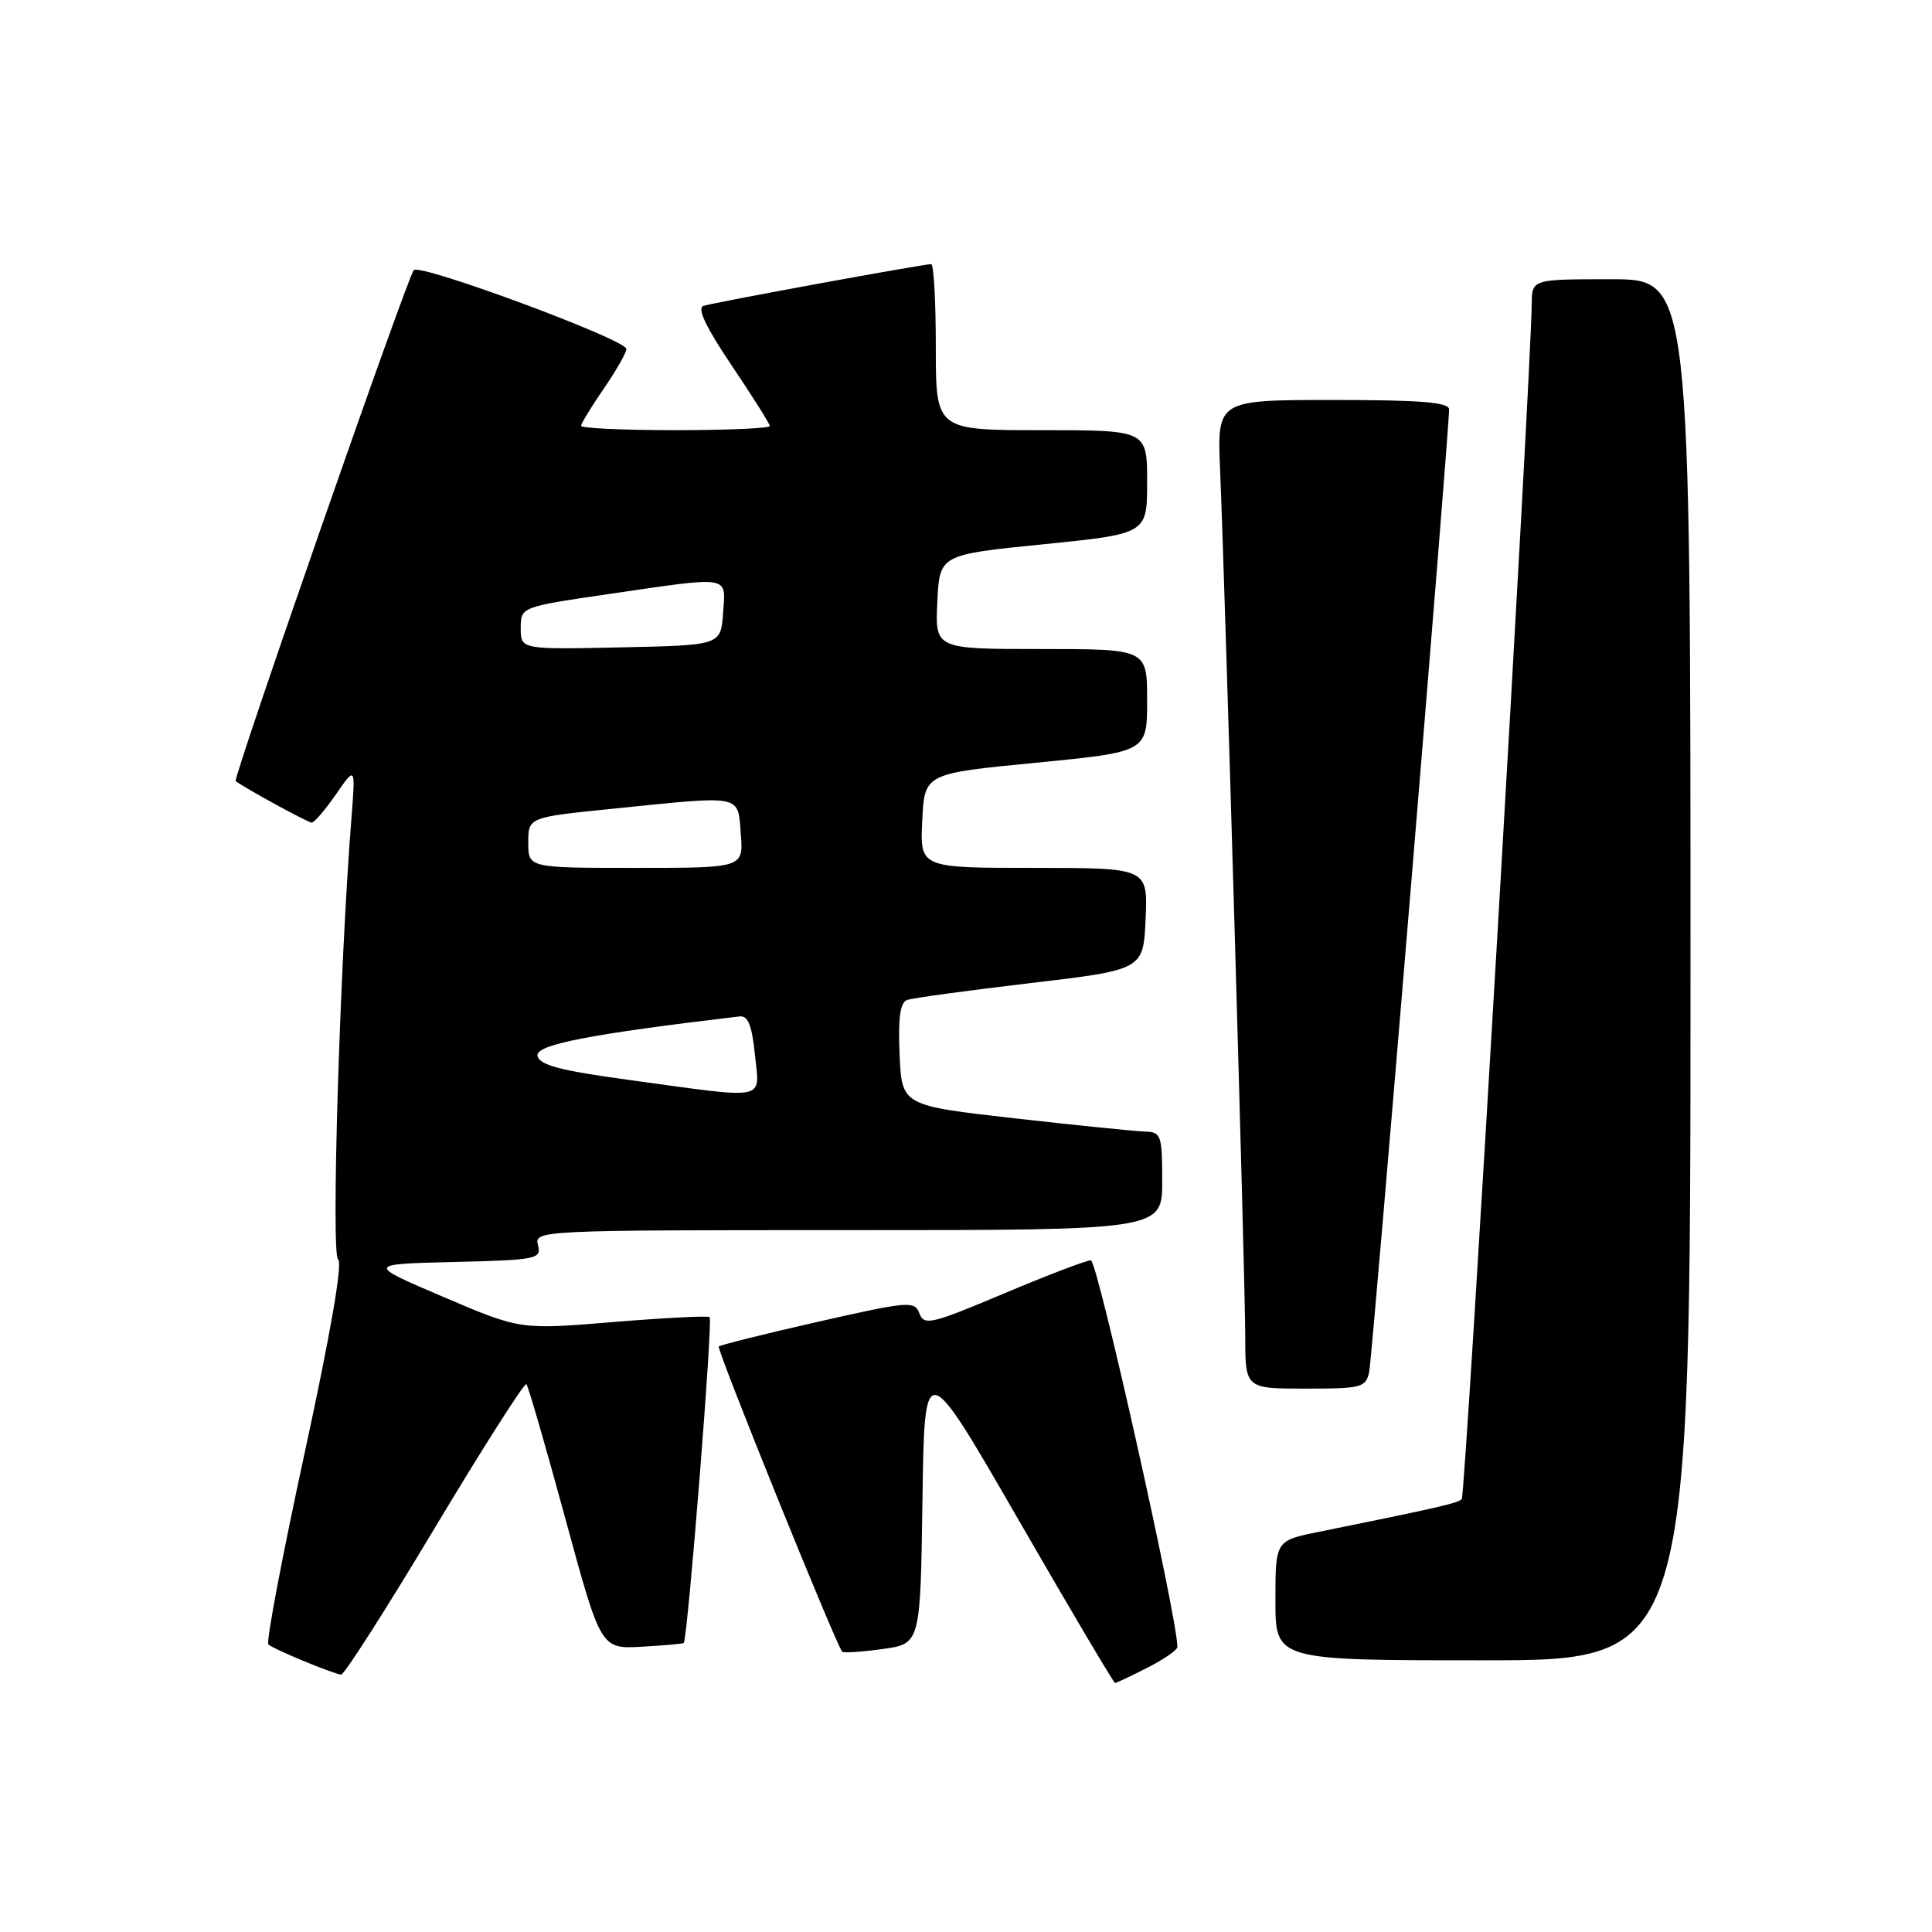 <?xml version="1.0" encoding="UTF-8" standalone="no"?>
<!DOCTYPE svg PUBLIC "-//W3C//DTD SVG 1.1//EN" "http://www.w3.org/Graphics/SVG/1.1/DTD/svg11.dtd" >
<svg xmlns="http://www.w3.org/2000/svg" xmlns:xlink="http://www.w3.org/1999/xlink" version="1.1" viewBox="0 0 256 256">
 <g >
 <path fill="currentColor"
d=" M 152.04 220.98 C 154.22 219.87 156.01 218.63 156.01 218.23 C 156.07 214.65 145.41 167.00 144.55 167.00 C 143.94 167.00 138.73 168.99 132.97 171.42 C 123.42 175.45 122.44 175.68 121.83 174.04 C 121.19 172.35 120.44 172.41 108.40 175.14 C 101.38 176.73 95.46 178.21 95.24 178.42 C 94.92 178.75 110.68 217.72 111.59 218.85 C 111.74 219.05 114.14 218.89 116.91 218.51 C 121.96 217.82 121.96 217.82 122.23 198.80 C 122.50 179.78 122.50 179.78 134.96 201.39 C 141.82 213.28 147.57 223.00 147.75 223.00 C 147.93 223.00 149.86 222.09 152.04 220.98 Z  M 57.60 202.48 C 64.03 191.75 69.50 183.17 69.75 183.41 C 69.99 183.66 72.31 191.66 74.90 201.18 C 79.61 218.50 79.61 218.50 85.02 218.20 C 88.00 218.03 90.51 217.81 90.60 217.70 C 91.13 217.06 94.49 174.80 94.03 174.52 C 93.72 174.33 87.95 174.63 81.20 175.18 C 68.94 176.20 68.94 176.20 58.75 171.85 C 48.56 167.50 48.56 167.50 60.18 167.22 C 71.18 166.95 71.77 166.83 71.28 164.97 C 70.78 163.03 71.48 163.00 112.38 163.00 C 154.00 163.00 154.00 163.00 154.00 156.50 C 154.00 150.44 153.85 150.00 151.75 149.94 C 150.51 149.91 142.75 149.12 134.50 148.19 C 119.50 146.49 119.50 146.49 119.20 139.73 C 118.99 134.89 119.27 132.84 120.20 132.50 C 120.92 132.25 128.25 131.24 136.50 130.27 C 151.50 128.50 151.50 128.50 151.80 121.75 C 152.09 115.00 152.09 115.00 137.00 115.00 C 121.90 115.00 121.90 115.00 122.20 108.75 C 122.50 102.50 122.50 102.50 137.25 101.07 C 152.00 99.63 152.00 99.63 152.00 92.82 C 152.00 86.00 152.00 86.00 137.95 86.00 C 123.90 86.00 123.90 86.00 124.20 79.75 C 124.50 73.50 124.50 73.50 138.25 72.12 C 152.00 70.73 152.00 70.73 152.00 63.87 C 152.00 57.00 152.00 57.00 138.00 57.00 C 124.00 57.00 124.00 57.00 124.00 46.00 C 124.00 39.95 123.73 35.00 123.39 35.00 C 122.28 35.00 94.53 40.09 93.21 40.53 C 92.33 40.83 93.55 43.38 96.96 48.44 C 99.73 52.55 102.00 56.16 102.00 56.45 C 102.00 56.75 96.38 57.00 89.50 57.00 C 82.62 57.00 77.00 56.74 77.00 56.43 C 77.00 56.12 78.35 53.90 80.00 51.50 C 81.65 49.10 83.00 46.73 83.00 46.24 C 83.00 45.01 55.71 34.89 54.83 35.79 C 54.02 36.60 30.82 103.19 31.23 103.50 C 32.46 104.44 40.81 109.00 41.30 109.00 C 41.65 109.00 43.09 107.31 44.52 105.25 C 47.11 101.50 47.11 101.50 46.56 108.50 C 45.02 128.02 43.86 166.30 44.80 166.88 C 45.43 167.27 43.80 176.71 40.39 192.41 C 37.42 206.11 35.24 217.57 35.56 217.89 C 36.14 218.48 43.92 221.71 45.20 221.90 C 45.59 221.95 51.17 213.22 57.60 202.48 Z  M 224.00 128.50 C 224.00 37.00 224.00 37.00 213.50 37.00 C 203.00 37.00 203.00 37.00 202.96 40.25 C 202.86 49.96 194.18 198.15 193.69 198.64 C 193.16 199.18 190.63 199.76 174.75 202.98 C 169.00 204.14 169.00 204.14 169.00 212.07 C 169.00 220.00 169.00 220.00 196.50 220.00 C 224.00 220.00 224.00 220.00 224.00 128.50 Z  M 181.43 181.75 C 181.86 179.66 192.04 57.01 192.01 54.25 C 192.00 53.30 188.25 53.00 176.64 53.00 C 161.28 53.00 161.28 53.00 161.67 62.25 C 162.35 78.65 165.00 169.74 165.00 176.98 C 165.00 184.00 165.00 184.00 172.98 184.00 C 180.45 184.00 180.99 183.86 181.43 181.75 Z  M 83.51 143.12 C 74.23 141.86 71.46 141.13 71.22 139.90 C 70.94 138.43 78.03 137.04 98.00 134.68 C 99.11 134.55 99.64 135.87 100.03 139.75 C 100.65 145.93 102.04 145.65 83.51 143.12 Z  M 70.00 111.65 C 70.00 108.29 70.00 108.29 81.31 107.15 C 98.60 105.39 97.74 105.22 98.16 110.50 C 98.51 115.00 98.51 115.00 84.26 115.00 C 70.00 115.00 70.00 115.00 70.00 111.65 Z  M 69.00 83.24 C 69.00 80.42 69.00 80.42 80.75 78.70 C 97.02 76.33 96.17 76.19 95.81 81.25 C 95.50 85.50 95.50 85.50 82.25 85.78 C 69.00 86.06 69.00 86.06 69.00 83.24 Z "/>
</g>
</svg>